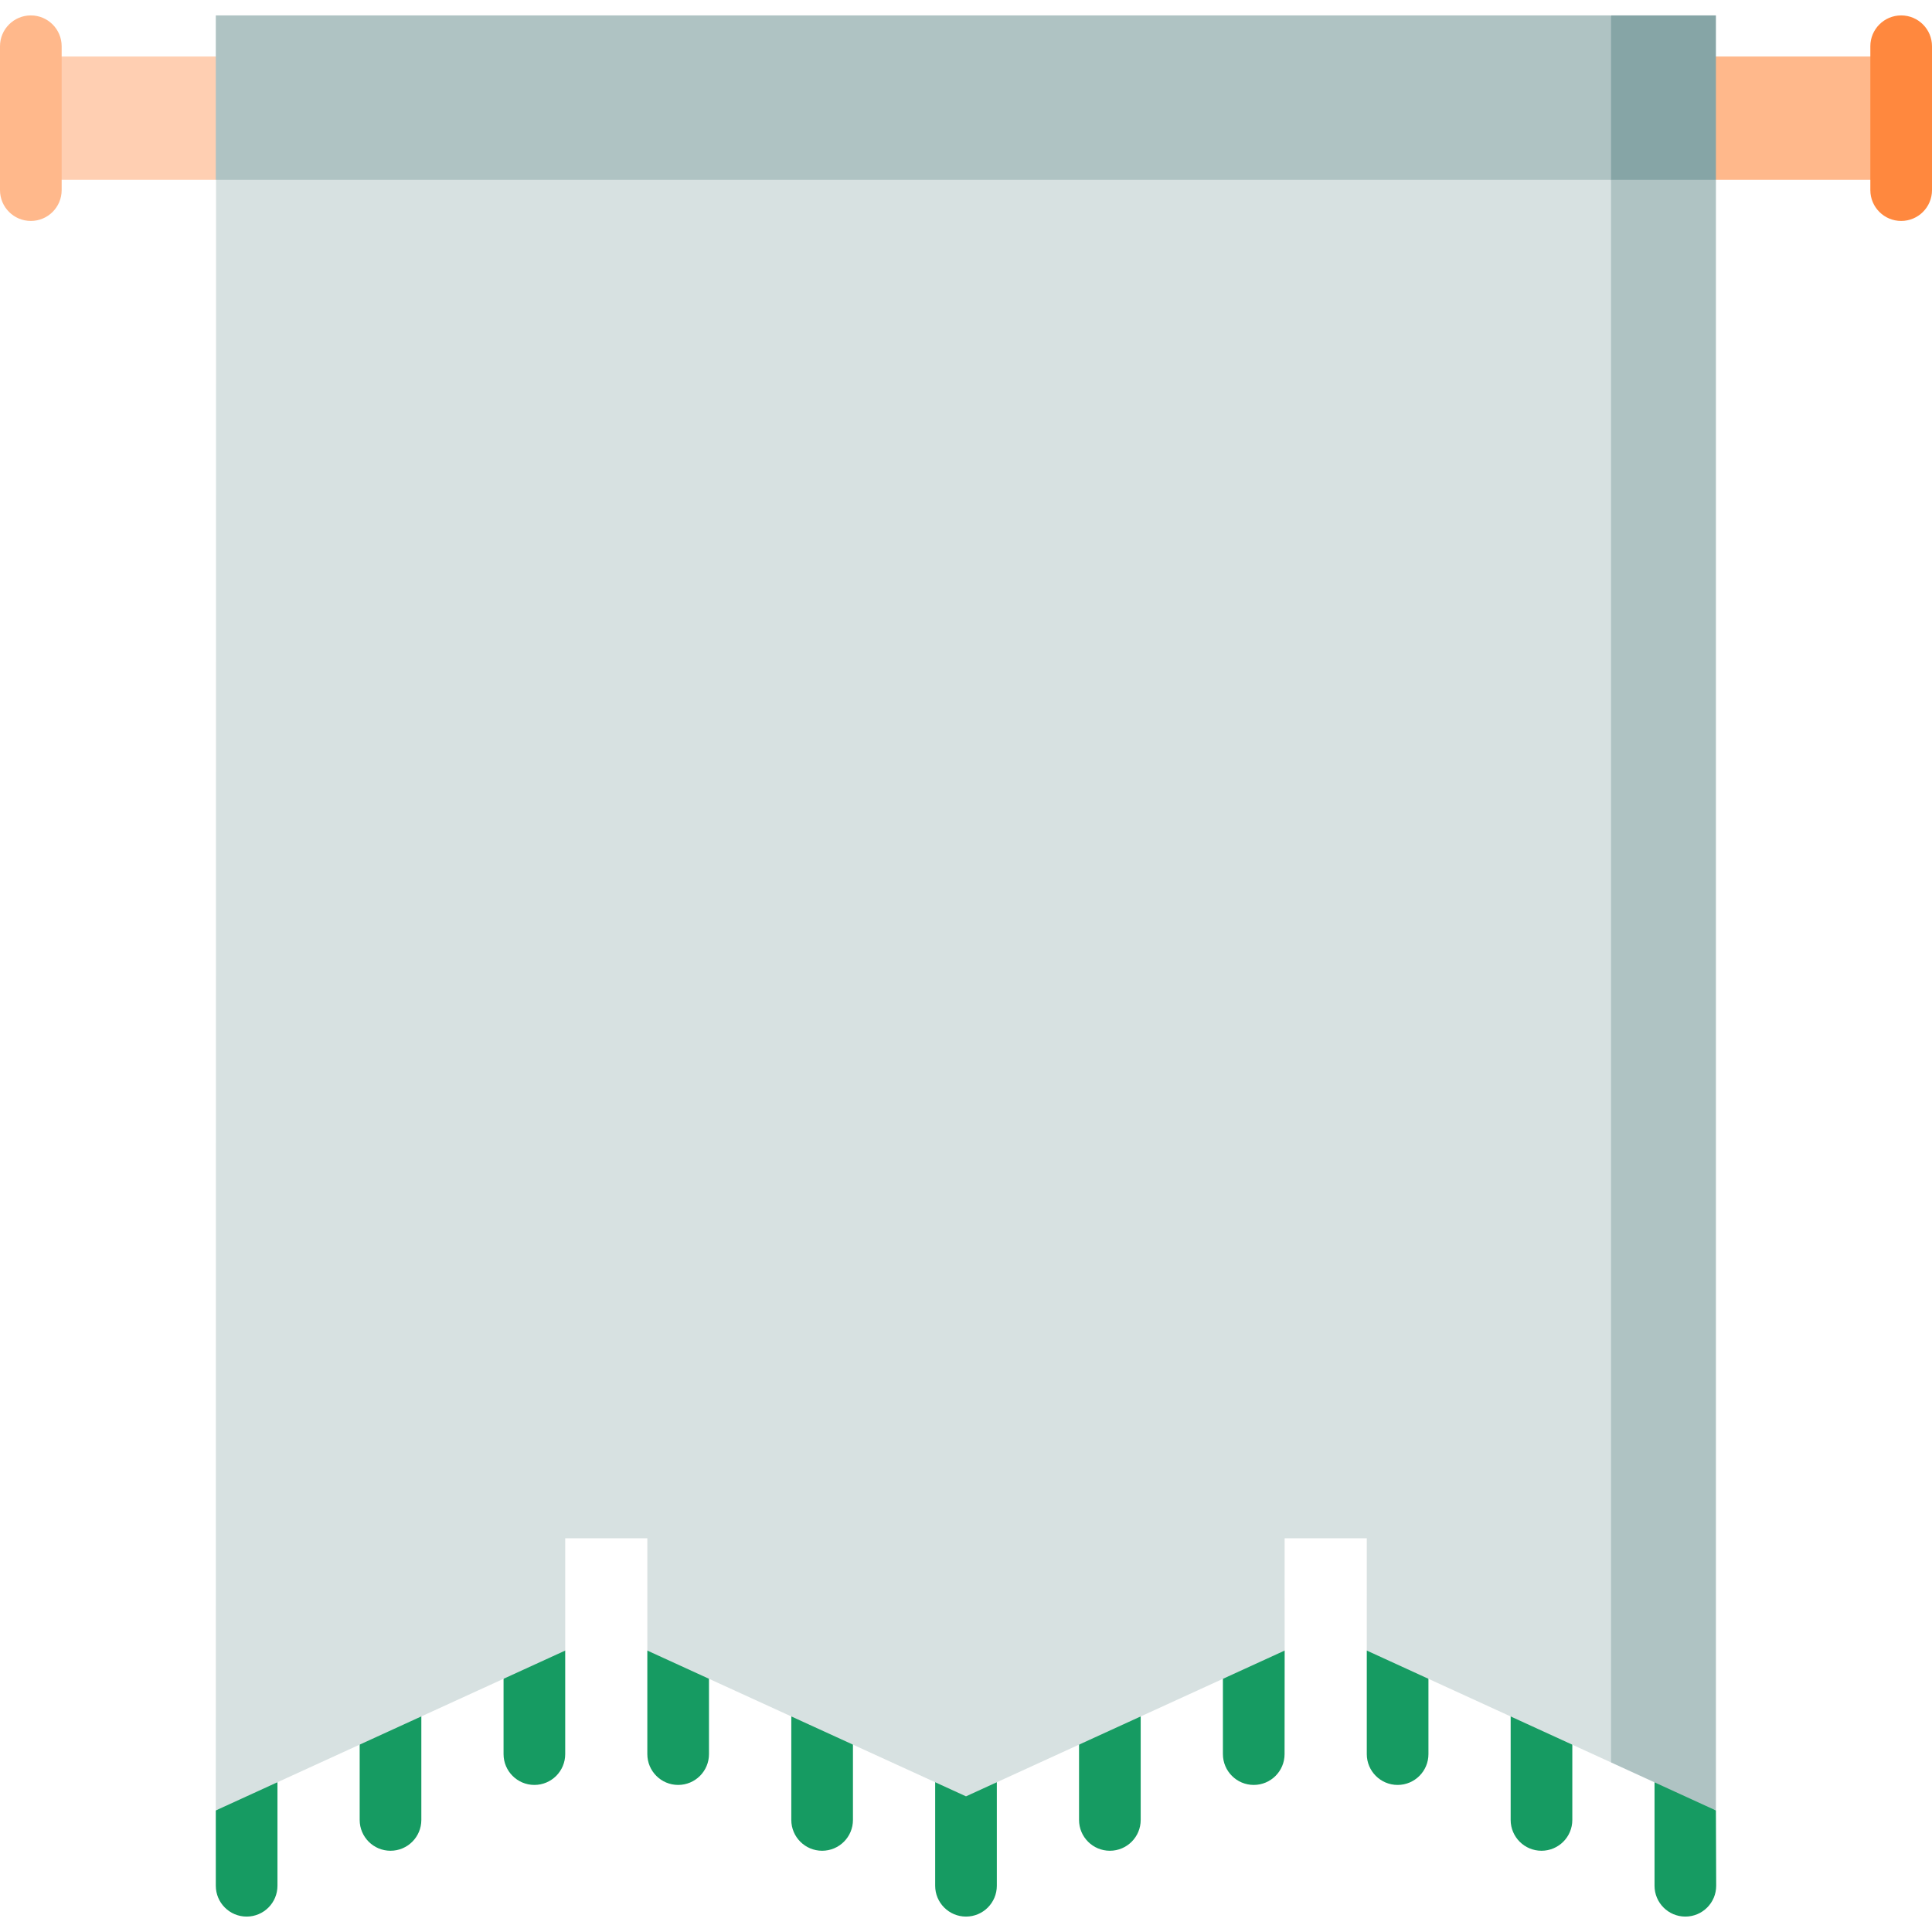 <svg style="max-width: 300px;" version="1.1" id="Layer_1" xmlns="http://www.w3.org/2000/svg" xmlns:xlink="http://www.w3.org/1999/xlink" viewBox="0 0 512 512" xml:space="preserve" fill="#000000"><g id="SVGRepo_bgCarrier" stroke-width="0"></g><g id="SVGRepo_tracerCarrier" stroke-linecap="round" stroke-linejoin="round"></g><g id="SVGRepo_iconCarrier"> <rect x="8.17" y="14.979" style="fill:#FFCFB2;" width="89.949" height="32.681"></rect> 
                
    <g> <path style="fill:#169B62;" d="M438.468,467.064v32.681c0,4.512,3.658,8.17,8.17,8.17c4.512,0,8.17-3.658,8.17-8.17l-0.073-19.953 L438.468,467.064z"></path> <path style="fill:#169B62;" d="M400.34,449.619V482.3c0,4.512,3.658,8.17,8.17,8.17c4.512,0,8.17-3.658,8.17-8.17v-32.681H400.34z"></path> <path style="fill:#169B62;" d="M57.191,499.745c0,4.512,3.658,8.17,8.17,8.17s8.17-3.658,8.17-8.17v-32.681l-16.343,12.724 L57.191,499.745z"></path> <path style="fill:#169B62;" d="M95.319,482.3c0,4.512,3.658,8.17,8.17,8.17c4.512,0,8.17-3.658,8.17-8.17v-32.681h-16.34V482.3z"></path> <path style="fill:#169B62;" d="M247.83,499.745c0,4.512,3.658,8.17,8.17,8.17s8.17-3.658,8.17-8.17v-32.681h-16.34V499.745z"></path> <path style="fill:#169B62;" d="M285.957,482.3c0,4.512,3.658,8.17,8.17,8.17c4.512,0,8.17-3.658,8.17-8.17v-32.681h-16.34V482.3z"></path> <path style="fill:#169B62;" d="M209.702,482.3c0,4.512,3.658,8.17,8.17,8.17s8.17-3.658,8.17-8.17v-32.681h-16.34V482.3z"></path> <path style="fill:#169B62;" d="M171.549,464.855c0,4.512,3.658,8.17,8.17,8.17c4.512,0,8.17-3.658,8.17-8.17v-32.681l-16.34,5.247 V464.855z"></path> <path style="fill:#169B62;" d="M133.447,464.855c0,4.512,3.658,8.17,8.17,8.17s8.17-3.658,8.17-8.17V437.42l-16.34-5.246V464.855z"></path> <path style="fill:#169B62;" d="M324.085,464.855c0,4.512,3.658,8.17,8.17,8.17s8.17-3.658,8.17-8.17l0.025-27.436l-16.366-5.245 V464.855z"></path> <path style="fill:#169B62;" d="M362.213,437.419v27.437c0,4.512,3.658,8.17,8.17,8.17s8.17-3.658,8.17-8.17v-32.681 L362.213,437.419z"></path> 
    
    
    </g> <g> <path style="fill:#FFB88B;" d="M8.17,58.553c-4.512,0-8.17-3.658-8.17-8.17V12.255c0-4.512,3.658-8.17,8.17-8.17 s8.17,3.658,8.17,8.17v38.128C16.34,54.895,12.682,58.553,8.17,58.553z"></path> <rect x="413.881" y="14.979" style="fill:#FFB88B;" width="89.949" height="32.681"></rect> </g> <polygon style="fill:#86A5A6;" points="426.943,4.085 389.374,80.34 454.736,47.66 454.736,4.085 "></polygon> <g> <polygon style="fill:#AFC3C3;" points="57.189,4.085 57.189,47.66 245.101,80.34 426.943,47.66 426.943,4.085 "></polygon> <polygon style="fill:#AFC3C3;" points="454.736,47.66 454.736,479.792 426.943,467.064 345.799,249.867 426.943,47.66 "></polygon> </g> <path style="fill:#D7E1E1;" d="M362.213,407.663h-21.775c-0.022,0,0.013,29.756,0.013,29.756L256,476.048l-84.451-38.627v-29.758 h-21.762v29.757l-92.598,42.367l0.07-432.128c0.011,0,369.684,0,369.684,0v419.404l-64.73-29.645V407.663z"></path> 

<path style="fill:#FF883E;" d="M503.83,58.553c-4.512,0-8.17-3.658-8.17-8.17V12.255c0-4.512,3.658-8.17,8.17-8.17 s8.17,3.658,8.17,8.17v38.128C512,54.895,508.342,58.553,503.83,58.553z"></path> </g>
</svg>